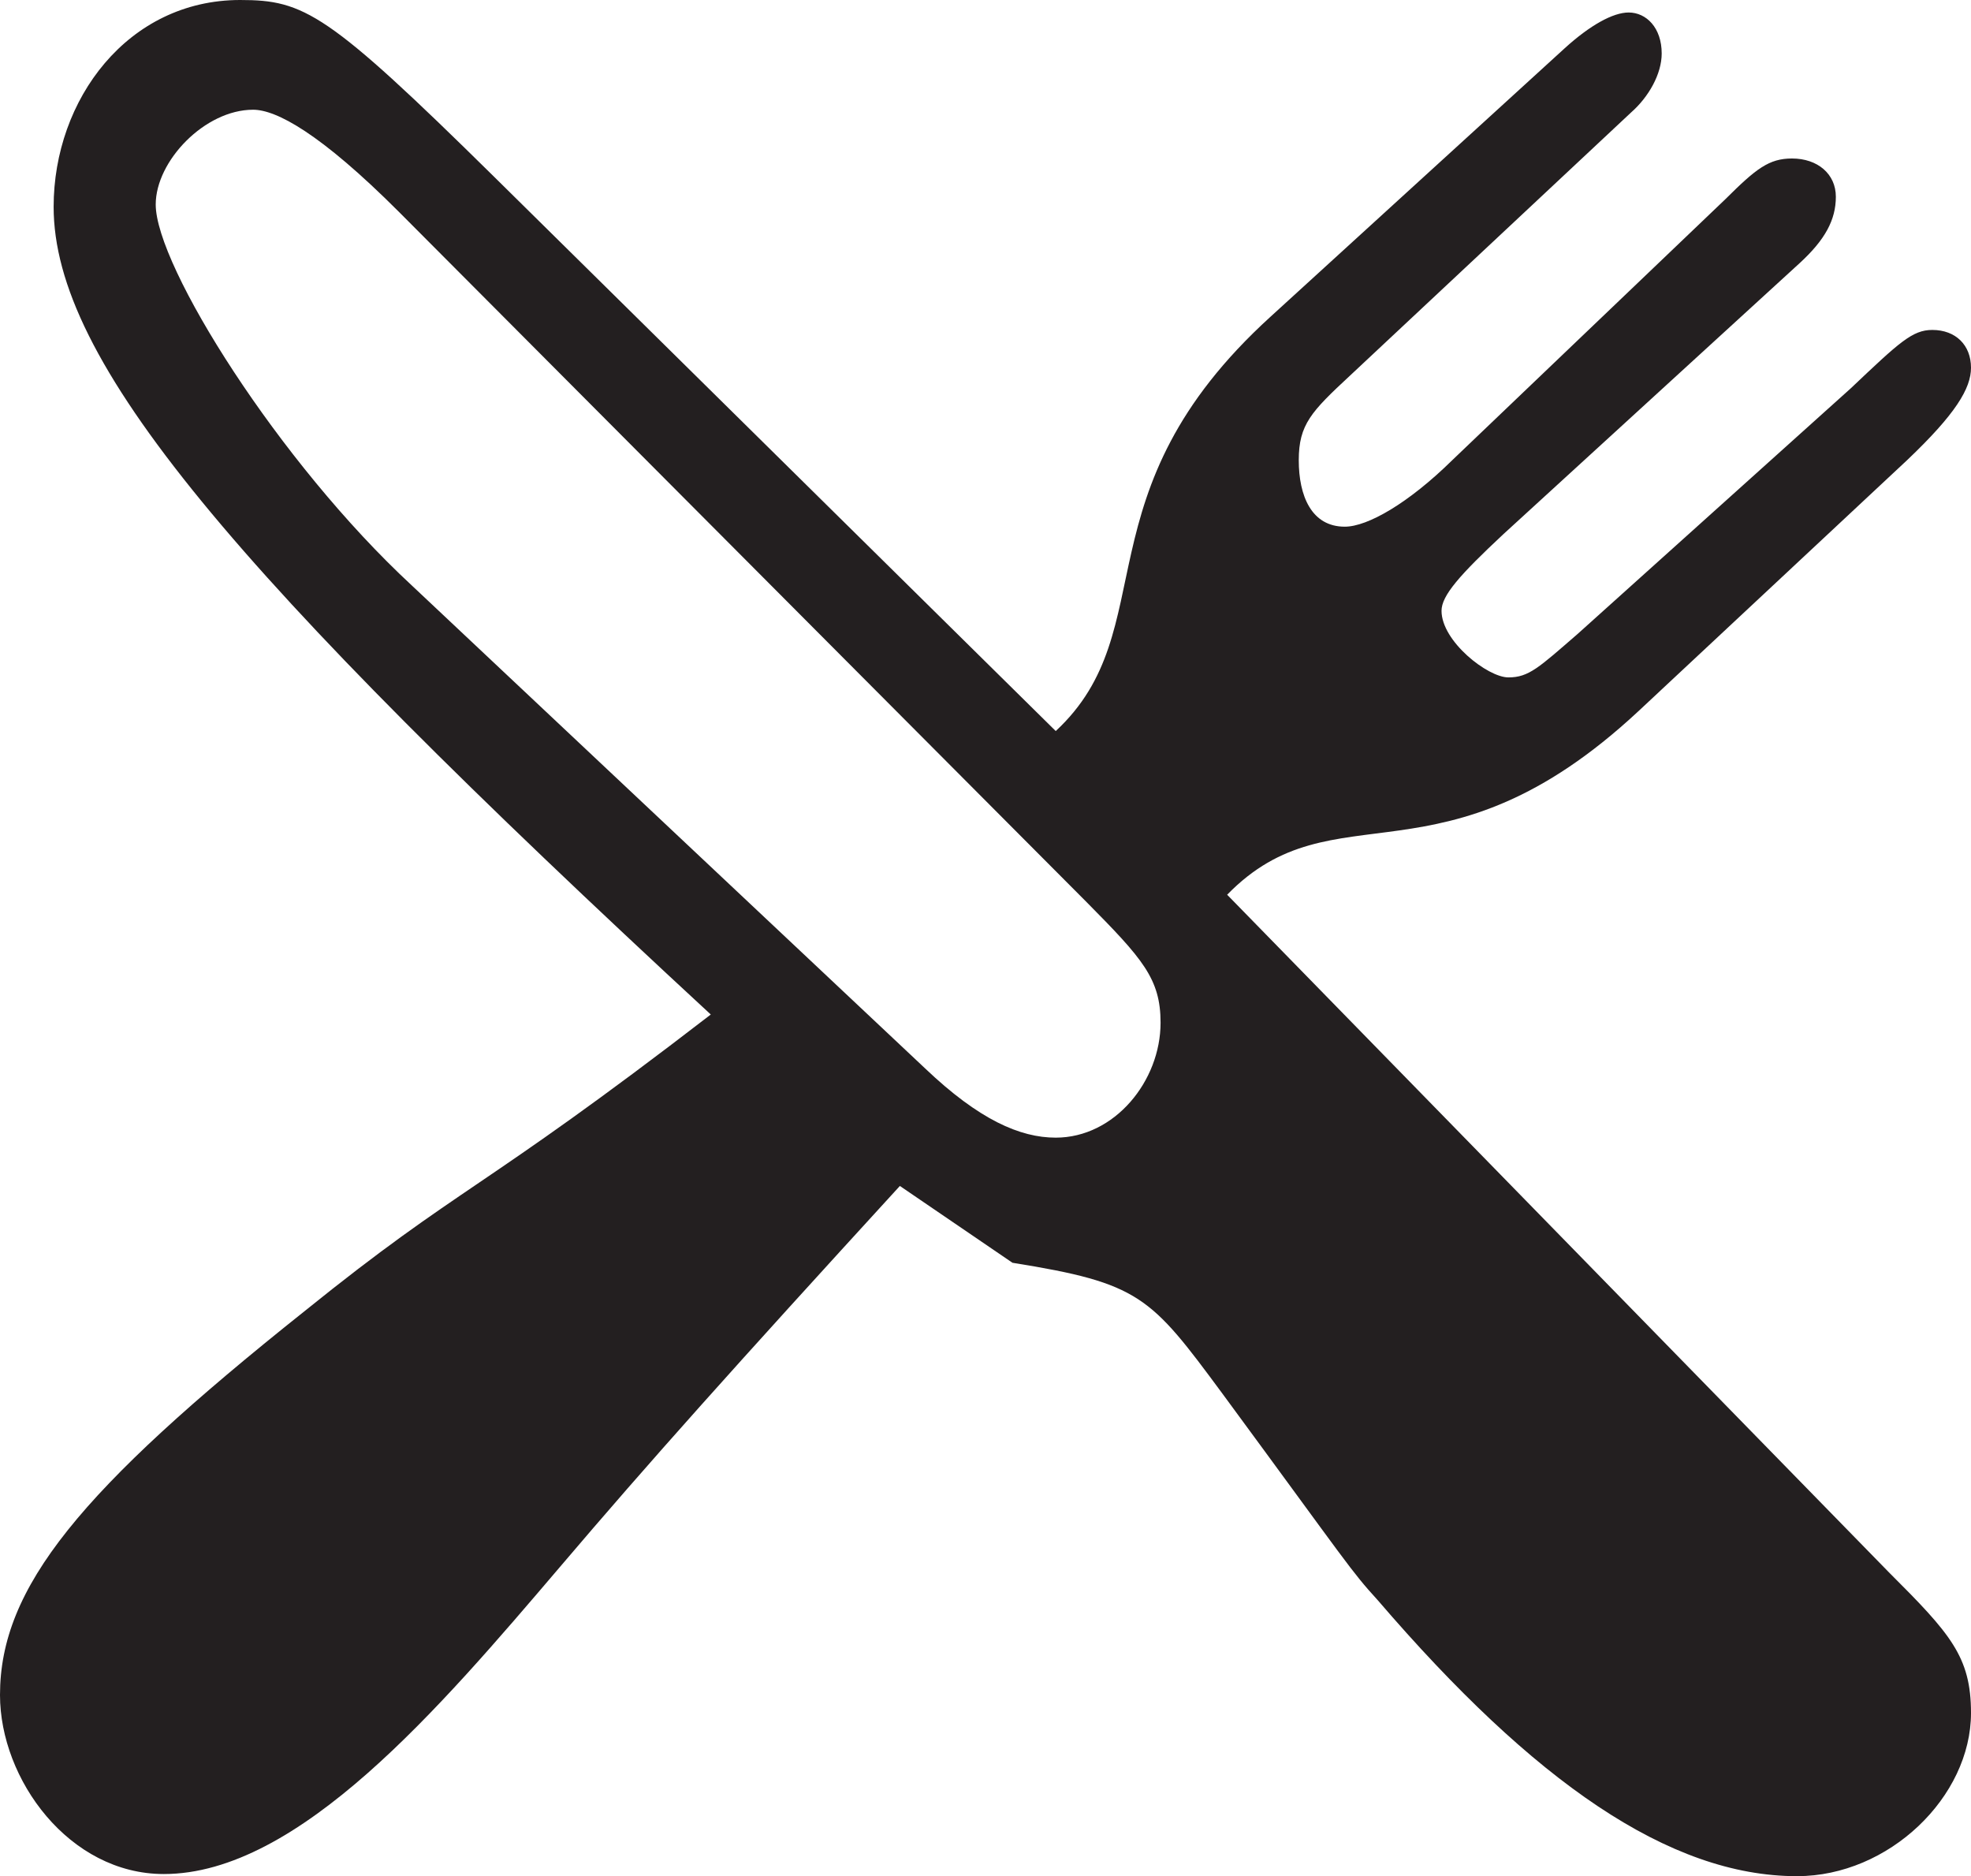 <?xml version="1.0" encoding="UTF-8" standalone="no"?>
<!-- Created with Inkscape (http://www.inkscape.org/) -->

<svg
   xmlns:dc="http://purl.org/dc/elements/1.1/"
   xmlns:cc="http://creativecommons.org/ns#"
   xmlns:rdf="http://www.w3.org/1999/02/22-rdf-syntax-ns#"
   xmlns:svg="http://www.w3.org/2000/svg"
   xmlns="http://www.w3.org/2000/svg"
   xmlns:sodipodi="http://sodipodi.sourceforge.net/DTD/sodipodi-0.dtd"
   xmlns:inkscape="http://www.inkscape.org/namespaces/inkscape"
   width="12.936"
   height="12.311"
   id="svg20770"
   version="1.1"
   inkscape:version="0.48.4 r9939"
   sodipodi:docname="Nuovo documento 23">
  <defs
     id="defs20772" />
  <sodipodi:namedview
     id="base"
     pagecolor="#ffffff"
     bordercolor="#666666"
     borderopacity="1.0"
     inkscape:pageopacity="0.0"
     inkscape:pageshadow="2"
     inkscape:zoom="19.169459"
     inkscape:cx="6.46812"
     inkscape:cy="6.155625"
     inkscape:document-units="px"
     inkscape:current-layer="layer1"
     showgrid="false"
     fit-margin-top="0"
     fit-margin-left="0"
     fit-margin-right="0"
     fit-margin-bottom="0" />
  <g
     inkscape:label="Livello 1"
     inkscape:groupmode="layer"
     id="layer1"
     transform="translate(-368.532,-526.207)">
    <path
       inkscape:connector-curvature="0"
       id="path1728"
       style="fill:#231f20;fill-opacity:1;fill-rule:nonzero;stroke:none"
       d="M 375.664,532.127 L 371.151,527.598 C 370.631,527.078 370.344,526.927 370.193,526.927 C 369.877,526.927 369.554,527.263 369.554,527.549 C 369.554,527.952 370.362,529.24 371.233,530.047 L 374.604,533.218 C 374.958,533.555 375.227,533.672 375.461,533.672 C 375.848,533.672 376.149,533.3 376.149,532.918 C 376.149,532.629 376.031,532.498 375.664,532.127 M 371.773,527.365 L 375.461,531.004 C 376.182,530.334 375.596,529.444 376.872,528.284 L 378.801,526.524 C 378.968,526.372 379.119,526.289 379.221,526.289 C 379.337,526.289 379.438,526.389 379.438,526.558 C 379.438,526.692 379.353,526.843 379.237,526.945 L 377.392,528.672 C 377.139,528.907 377.056,528.992 377.056,529.227 C 377.056,529.46 377.139,529.663 377.358,529.663 C 377.508,529.663 377.776,529.509 378.063,529.227 L 379.857,527.513 C 380.057,527.314 380.142,527.247 380.293,527.247 C 380.462,527.247 380.581,527.349 380.581,527.498 C 380.581,527.649 380.511,527.78 380.343,527.934 L 378.399,529.712 C 378.112,529.98 377.993,530.115 377.993,530.215 C 377.993,530.415 378.296,530.652 378.432,530.652 C 378.566,530.652 378.632,530.587 378.886,530.367 L 380.679,528.755 C 380.998,528.453 381.083,528.372 381.214,528.372 C 381.368,528.372 381.468,528.472 381.468,528.62 C 381.468,528.755 381.368,528.923 381.048,529.227 L 379.287,530.872 C 377.993,532.078 377.291,531.355 376.586,532.078 L 380.929,536.524 C 381.333,536.927 381.468,537.078 381.468,537.447 C 381.468,537.998 380.929,538.518 380.326,538.518 C 379.488,538.518 378.599,537.9 377.576,536.709 C 377.392,536.507 377.392,536.489 376.553,535.349 C 376.082,534.712 376.013,534.627 375.177,534.493 L 374.438,533.989 C 373.348,535.18 372.793,535.8 372.207,536.489 C 371.419,537.413 370.493,538.504 369.607,538.504 C 368.986,538.504 368.532,537.883 368.532,537.329 C 368.532,536.624 369.054,535.987 370.529,534.812 C 371.569,533.973 371.671,534.04 373.197,532.864 C 370.042,529.949 368.884,528.572 368.884,527.564 C 368.884,526.86 369.371,526.207 370.108,526.207 C 370.529,526.207 370.681,526.289 371.773,527.365" />
  </g>
</svg>

